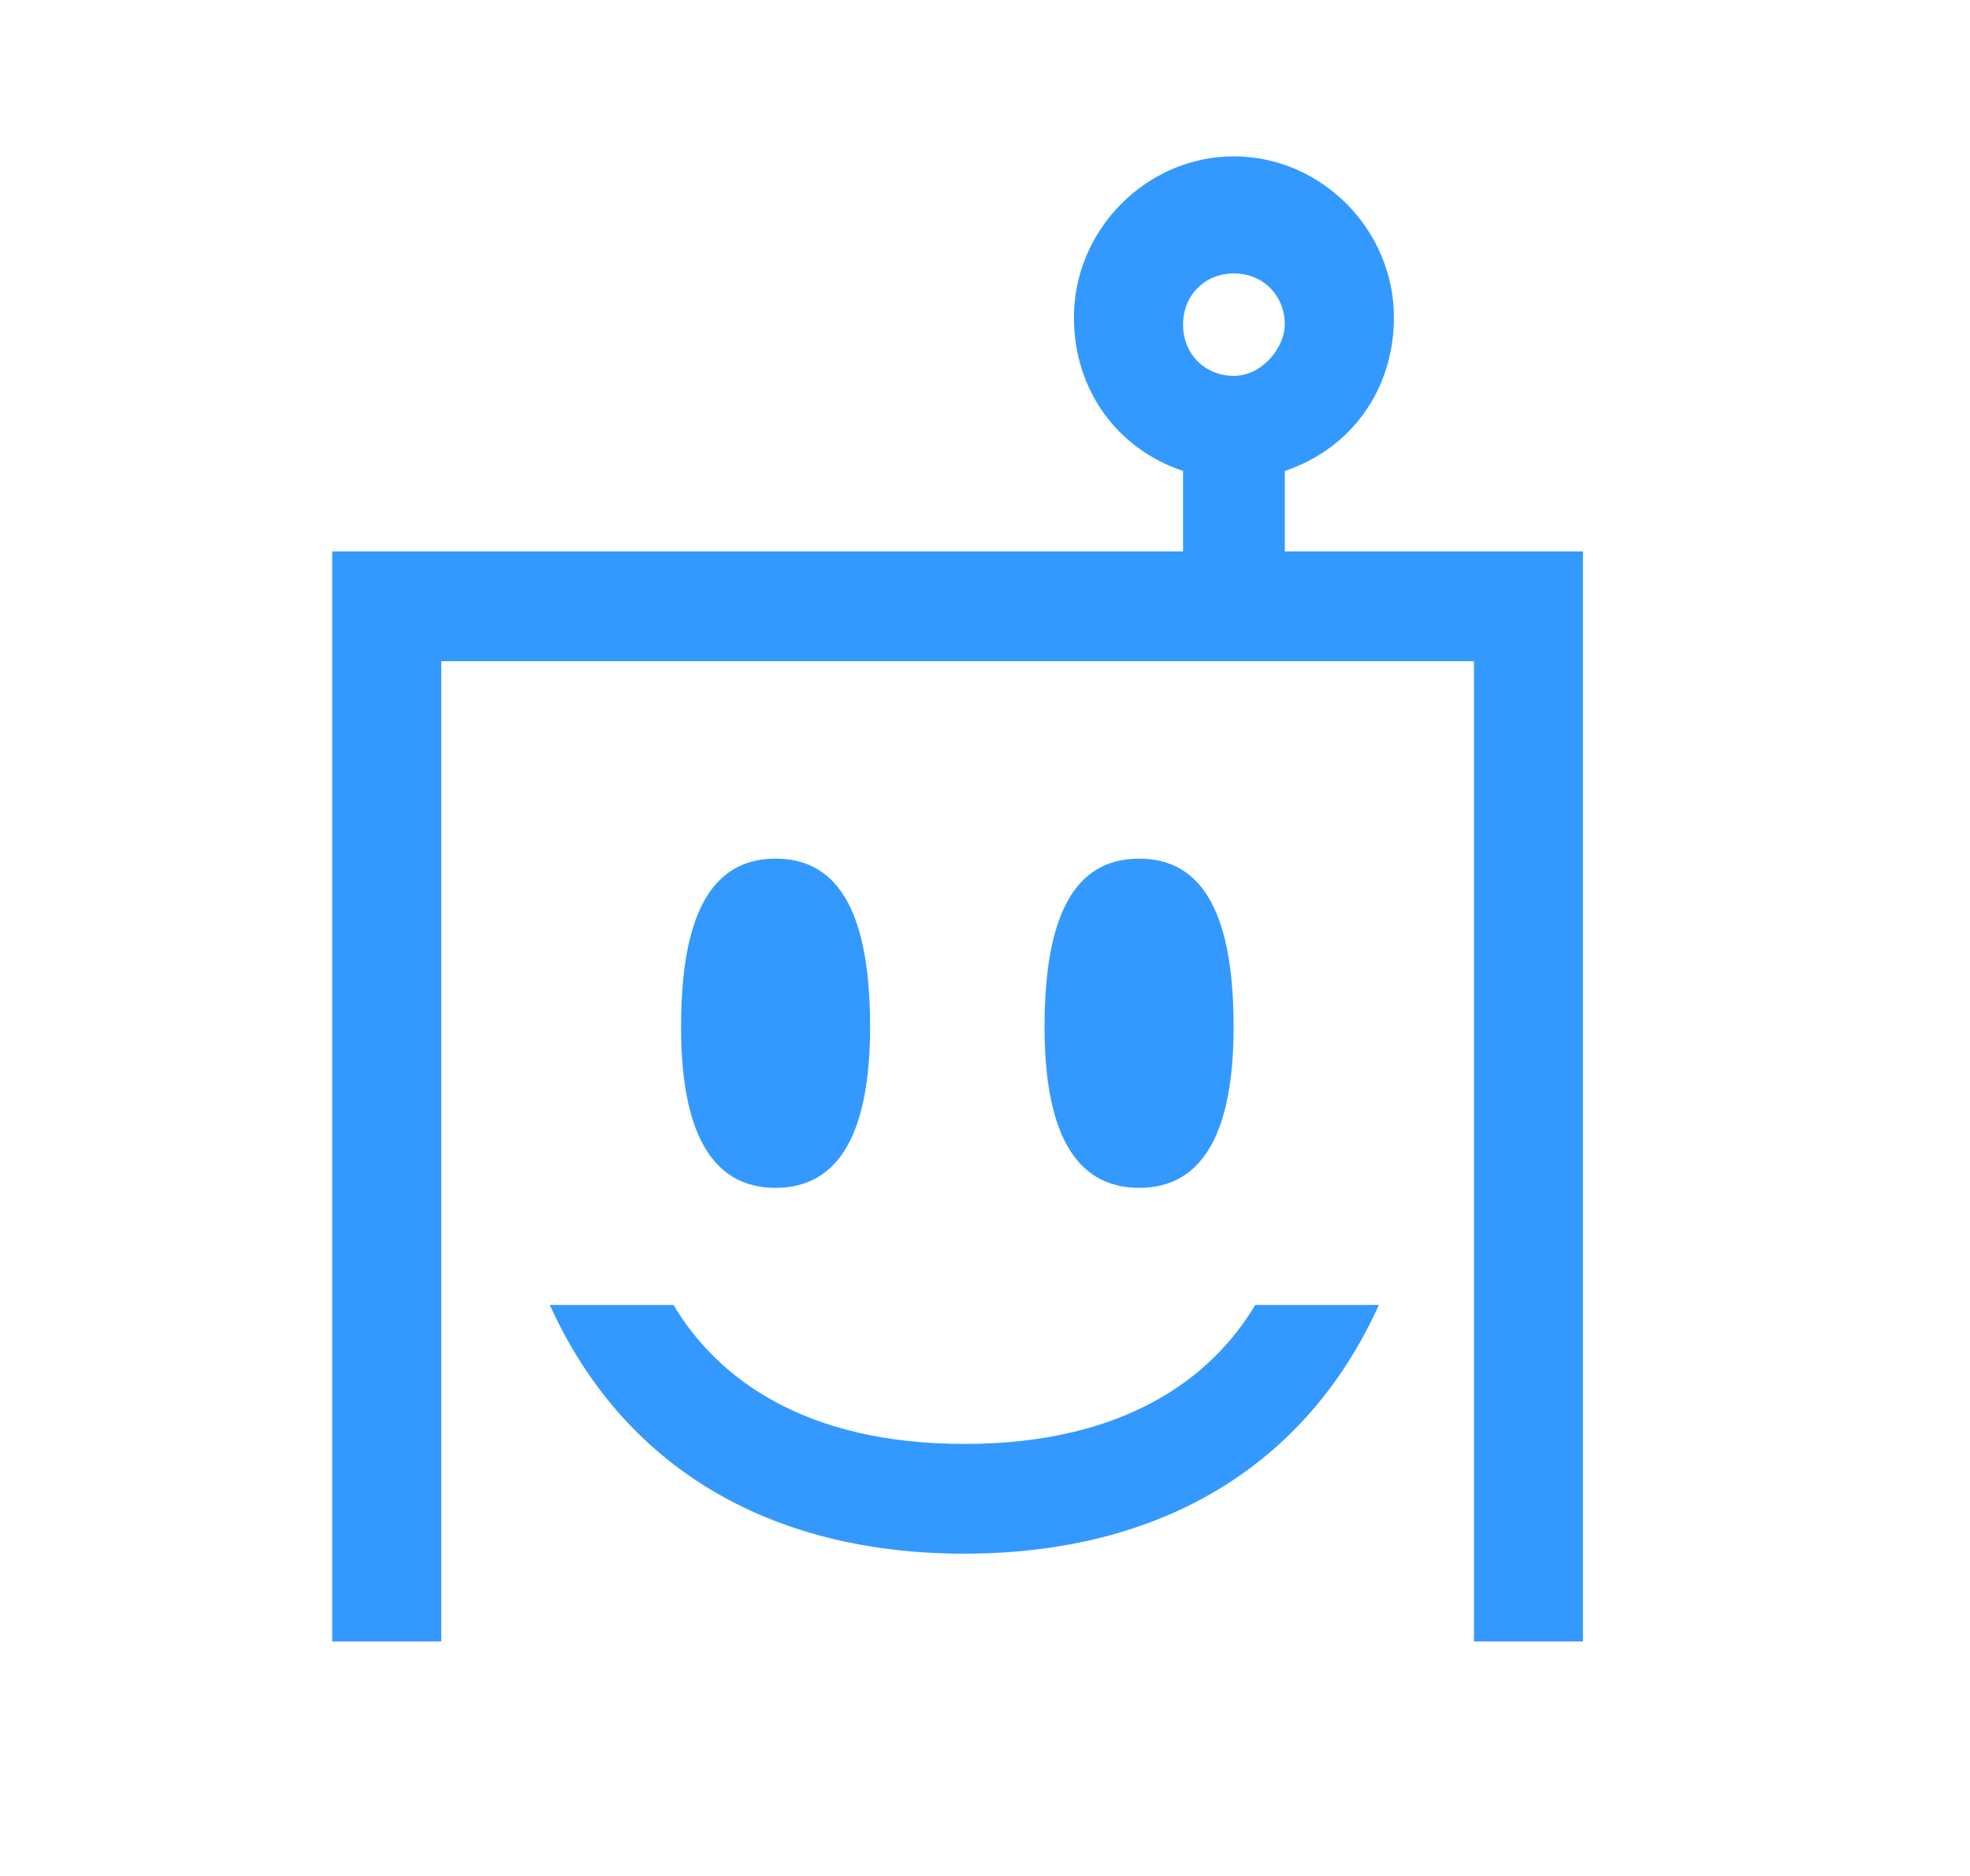 <svg width="21" height="20" viewBox="0 0 21 20" fill="none" xmlns="http://www.w3.org/2000/svg">
<path fill-rule="evenodd" clip-rule="evenodd" d="M14.859 3.383C14.859 4.163 14.394 4.787 13.696 5.021V5.879H16.874V17.5H15.712V7.049H4.704V17.5H3.541V5.879H12.611V5.021C11.913 4.787 11.448 4.163 11.448 3.383C11.448 2.447 12.223 1.667 13.153 1.667C14.084 1.667 14.859 2.447 14.859 3.383ZM12.611 3.461C12.611 3.773 12.843 4.007 13.153 4.007C13.463 4.007 13.696 3.695 13.696 3.461C13.696 3.149 13.463 2.915 13.153 2.915C12.843 2.915 12.611 3.149 12.611 3.461Z" fill="#3399FF"/>
<path d="M7.179 13.912C7.644 14.692 8.574 15.394 10.28 15.394C11.985 15.394 12.916 14.692 13.381 13.912H14.699C13.923 15.628 12.373 16.564 10.28 16.564C8.187 16.564 6.637 15.628 5.861 13.912H7.179Z" fill="#3399FF"/>
<path d="M9.275 10.948C9.275 9.778 8.965 9.154 8.268 9.154C7.57 9.154 7.26 9.778 7.26 10.948C7.26 12.04 7.57 12.664 8.268 12.664C8.965 12.664 9.275 12.04 9.275 10.948Z" fill="#3399FF"/>
<path d="M12.143 9.154C12.84 9.154 13.15 9.778 13.15 10.948C13.15 12.04 12.84 12.664 12.143 12.664C11.445 12.664 11.135 12.04 11.135 10.948C11.135 9.778 11.445 9.154 12.143 9.154Z" fill="#3399FF"/>
</svg>
